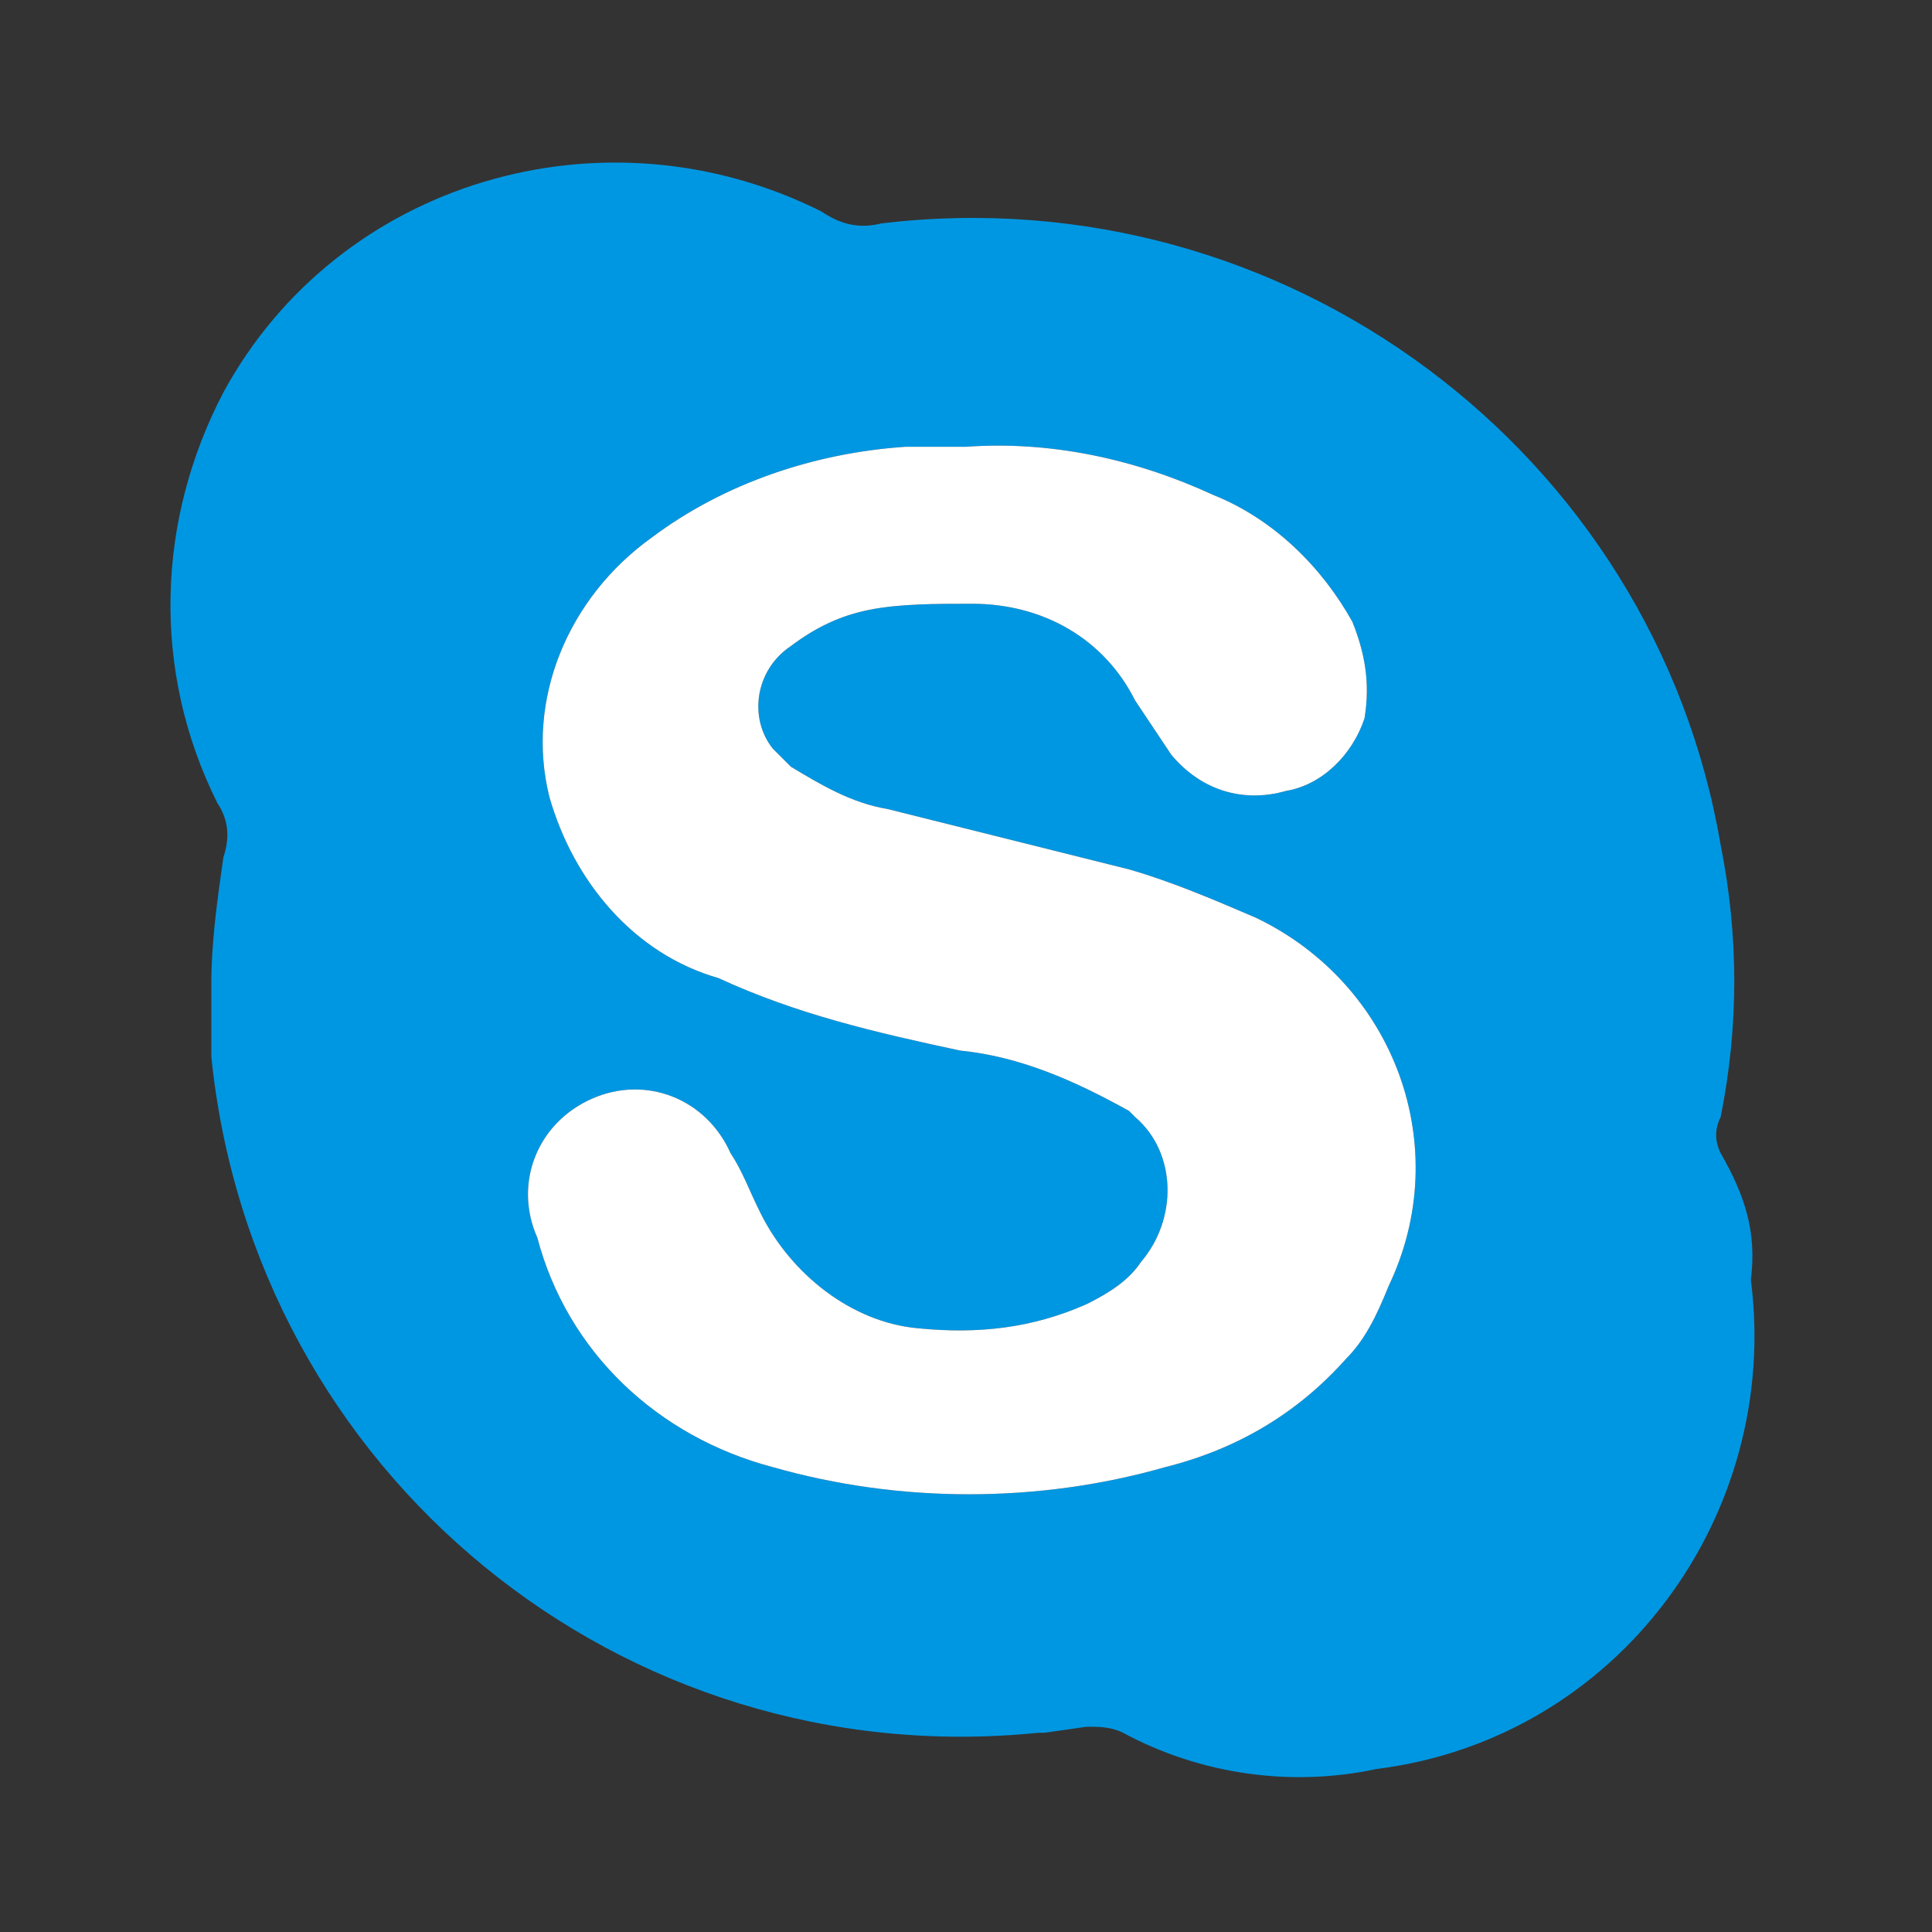 <?xml version="1.0" encoding="utf-8"?>
<!-- Generator: Adobe Illustrator 21.1.0, SVG Export Plug-In . SVG Version: 6.00 Build 0)  -->
<svg version="1.1" id="Слой_1" xmlns="http://www.w3.org/2000/svg" xmlns:xlink="http://www.w3.org/1999/xlink" x="0px" y="0px"
	 viewBox="0 0 32 32" style="enable-background:new 0 0 32 32;" xml:space="preserve">
<rect x="0" y="0" width="32" height="32" fill="#333333" stroke="none"/>
<style type="text/css">
	.st0{fill:#0097E2;}
	.st1{fill:#FFFFFF;}
</style>
<title>skype_rgb</title>
<path class="st0" d="M28.5,19.1c-0.1-0.2-0.1-0.4,0-0.6c0.3-1.5,0.3-3,0-4.5C27.4,7.5,21.3,2.9,14.6,3.7c-0.4,0.1-0.7,0-1-0.2
	c-3.6-1.8-8-0.5-9.9,3c-1.1,2.1-1.2,4.6-0.1,6.8c0.2,0.3,0.2,0.6,0.1,0.9c-0.1,0.7-0.2,1.4-0.2,2.1v1.2c0.7,6.9,6.8,11.9,13.7,11.2
	h0.1l0.7-0.1c0.2,0,0.4,0,0.6,0.1c1.3,0.7,2.8,0.9,4.2,0.6c4-0.5,6.7-4.2,6.2-8.1C29.1,20.4,28.9,19.8,28.5,19.1L28.5,19.1z
	 M22.3,22.5c-0.8,0.9-1.8,1.5-3,1.8c-2.1,0.6-4.4,0.6-6.5,0c-1.9-0.5-3.4-1.9-3.9-3.8c-0.4-0.9,0-1.9,0.9-2.3s1.9,0,2.3,0.9
	c0.2,0.3,0.3,0.6,0.5,1c0.5,1,1.5,1.8,2.6,1.9c1,0.1,1.9,0,2.8-0.4c0.4-0.2,0.7-0.4,0.9-0.7c0.6-0.7,0.6-1.8-0.1-2.4l-0.1-0.1
	c-0.9-0.5-1.8-0.9-2.8-1c-1.4-0.3-2.7-0.6-4-1.2c-1.4-0.4-2.4-1.6-2.8-3c-0.4-1.6,0.3-3.3,1.7-4.3C12,8,13.5,7.5,15,7.4h1
	c1.4-0.1,2.8,0.2,4.1,0.8c1,0.4,1.8,1.2,2.3,2.1c0.2,0.5,0.3,1,0.2,1.6c-0.2,0.6-0.7,1.1-1.3,1.2c-0.7,0.2-1.4,0-1.9-0.6
	c-0.2-0.3-0.4-0.6-0.6-0.9c-0.5-1-1.5-1.6-2.7-1.6c-0.6,0-1.2,0-1.7,0.1s-0.9,0.3-1.3,0.6c-0.6,0.4-0.7,1.2-0.3,1.7
	c0.1,0.1,0.2,0.2,0.3,0.3c0.5,0.3,1,0.6,1.6,0.7l4,1c0.7,0.2,1.4,0.5,2.1,0.8c2.3,1.1,3.3,3.8,2.2,6.1
	C22.8,21.8,22.6,22.2,22.3,22.5L22.3,22.5z"/>
<path class="st1" d="M23,21.3c-0.2,0.5-0.4,0.9-0.7,1.2c-0.8,0.9-1.8,1.5-3,1.8c-2.1,0.6-4.4,0.6-6.5,0c-1.9-0.5-3.4-1.9-3.9-3.8
	c-0.4-0.9,0-1.9,0.9-2.3c0.9-0.4,1.9,0,2.3,0.9c0.2,0.3,0.3,0.6,0.5,1c0.5,1,1.5,1.8,2.6,1.9c1,0.1,1.9,0,2.8-0.4
	c0.4-0.2,0.7-0.4,0.9-0.7c0.6-0.7,0.6-1.8-0.1-2.4l-0.1-0.1c-0.9-0.5-1.8-0.9-2.8-1c-1.4-0.3-2.7-0.6-4-1.2c-1.4-0.4-2.4-1.6-2.8-3
	c-0.4-1.6,0.3-3.3,1.7-4.3C12,8,13.5,7.5,15,7.4h1c1.4-0.1,2.8,0.2,4.1,0.8c1,0.4,1.8,1.2,2.3,2.1c0.2,0.5,0.3,1,0.2,1.6
	c-0.2,0.6-0.7,1.1-1.3,1.2c-0.7,0.2-1.4,0-1.9-0.6c-0.2-0.3-0.4-0.6-0.6-0.9c-0.5-1-1.5-1.6-2.7-1.6c-0.6,0-1.2,0-1.7,0.1
	c-0.5,0.1-0.9,0.3-1.3,0.6c-0.6,0.4-0.7,1.2-0.3,1.7c0.1,0.1,0.2,0.2,0.3,0.3c0.5,0.3,1,0.6,1.6,0.7l4,1c0.7,0.2,1.4,0.5,2.1,0.8
	C23.1,16.3,24.1,19,23,21.3z"/>
</svg>
